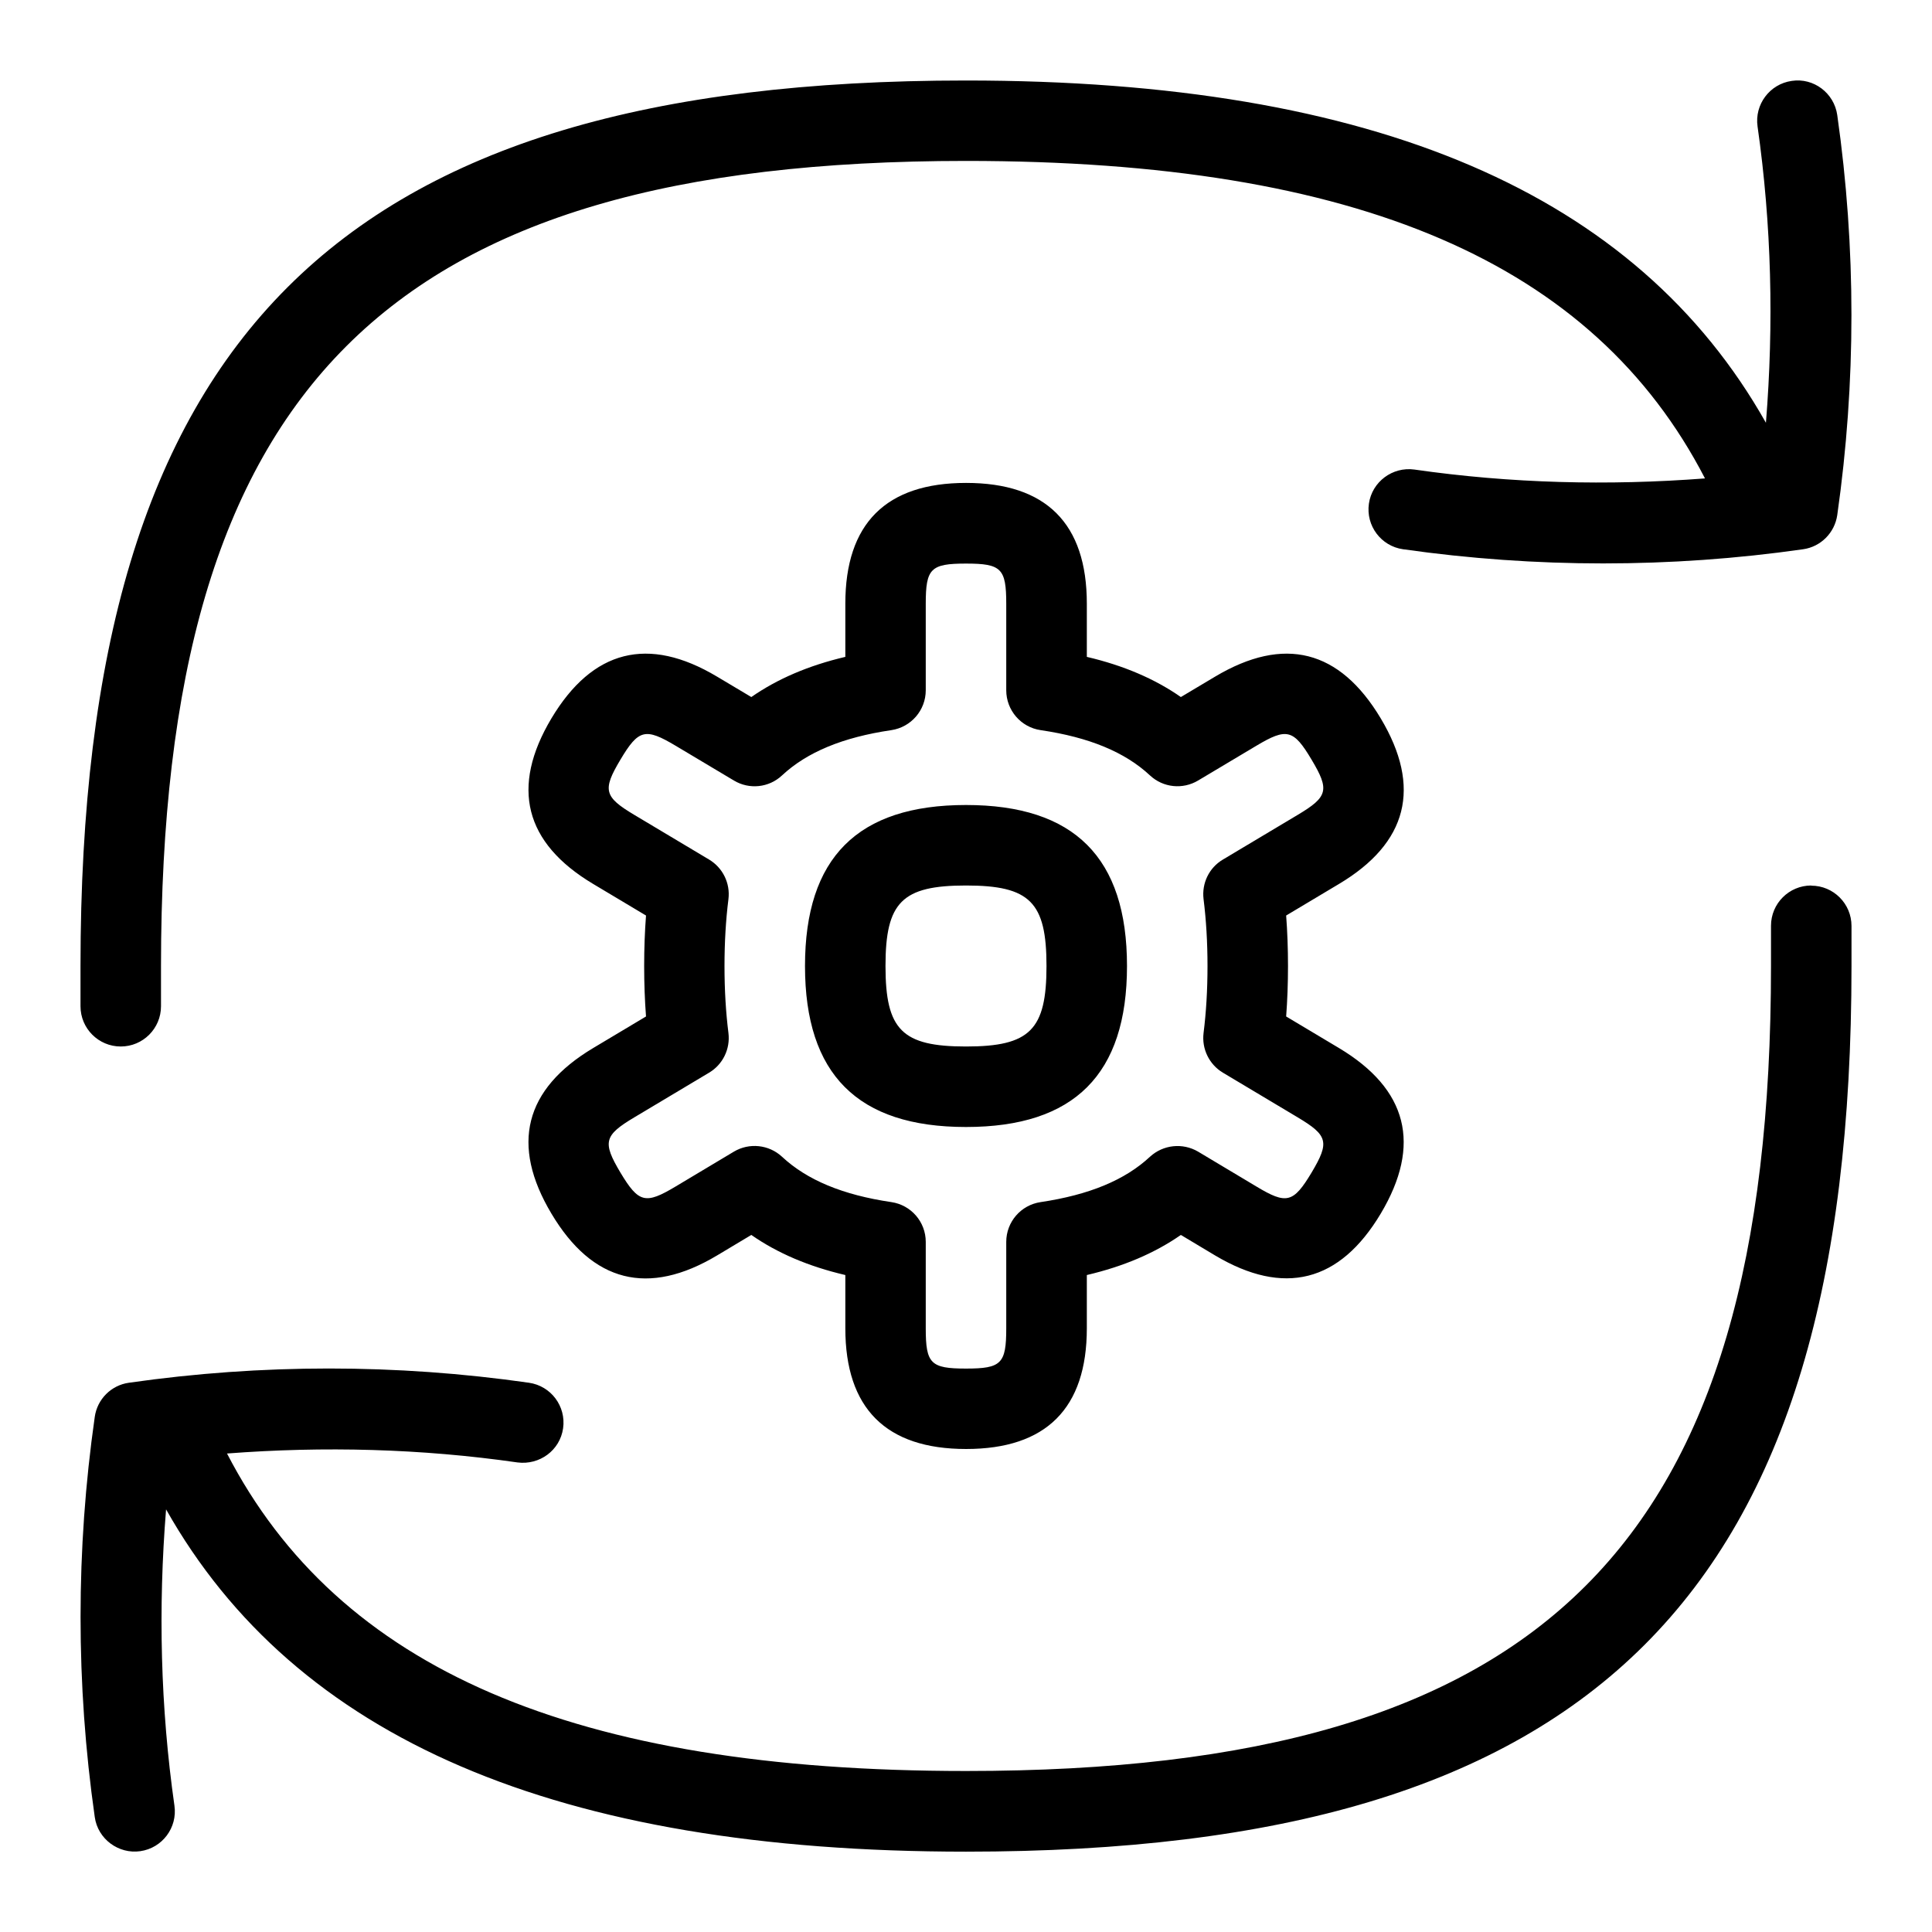 <svg id="Layer_1" viewBox="0 0 24 24" xmlns="http://www.w3.org/2000/svg" data-name="Layer 1"><path d="m1 12.5v-.5c0-7.813 3.187-11 11-11 5.085 0 8.331 1.406 9.937 4.252.099-1.227.07-2.461-.104-3.681-.039-.273.151-.527.424-.566.273-.042.527.151.566.424.235 1.649.235 3.321 0 4.97-.032.22-.205.393-.424.424-.825.118-1.655.176-2.485.176s-1.66-.059-2.485-.176c-.273-.039-.463-.292-.424-.566.039-.273.294-.462.566-.424 1.197.172 2.405.202 3.609.11-1.384-2.676-4.305-3.944-9.179-3.944-7.197.001-10.001 2.805-10.001 10.001v.5c0 .276-.224.5-.5.5s-.5-.224-.5-.5zm21.5-1.5c-.276 0-.5.224-.5.5v.5c0 7.196-2.804 10-10 10-4.875 0-7.795-1.268-9.18-3.944 1.203-.092 2.412-.061 3.609.111.274.035.527-.15.566-.424s-.151-.527-.424-.566c-1.649-.236-3.322-.236-4.97 0-.22.031-.393.204-.424.425-.235 1.647-.235 3.32 0 4.969.038.276.298.464.566.425.273-.039.463-.292.424-.565-.174-1.221-.203-2.455-.104-3.681 1.606 2.846 4.853 4.252 9.937 4.252 7.813 0 11-3.186 11-11v-.5c0-.276-.224-.5-.5-.5zm-5.867-.019-.656.392c.015.198.023.407.023.627s-.008.429-.023.627l.656.392c.854.511 1.029 1.202.519 2.057-.51.854-1.203 1.028-2.057.52l-.426-.255c-.325.226-.712.391-1.168.498v.661c0 .995-.505 1.5-1.5 1.5s-1.5-.505-1.5-1.5v-.661c-.457-.107-.843-.272-1.168-.498l-.426.255c-.853.51-1.547.336-2.057-.52-.51-.854-.336-1.546.519-2.057l.656-.392c-.015-.198-.023-.407-.023-.627s.008-.429.023-.627l-.656-.392c-.854-.51-1.029-1.202-.519-2.057.511-.854 1.203-1.029 2.057-.519l.426.254c.325-.226.712-.392 1.168-.499v-.661c0-.995.505-1.5 1.5-1.5s1.5.505 1.5 1.5v.661c.457.107.844.273 1.168.499l.426-.254c.856-.51 1.546-.335 2.057.519.511.855.336 1.547-.519 2.057zm-.34-1.544c-.225-.378-.309-.398-.686-.173l-.724.432c-.191.114-.434.089-.597-.063-.311-.29-.755-.474-1.359-.563-.245-.036-.427-.247-.427-.495v-1.074c0-.439-.061-.5-.5-.5s-.5.061-.5.5v1.074c0 .248-.182.458-.427.495-.604.089-1.048.273-1.359.563-.162.152-.406.178-.597.063l-.724-.432c-.377-.225-.461-.205-.686.173-.225.377-.204.461.173.686l.929.555c.17.102.264.294.24.491-.032.255-.049.531-.049.832s.017.576.049.832c.024.197-.069.39-.24.492l-.929.555c-.377.225-.398.308-.173.686.227.378.31.398.686.173l.724-.433c.19-.113.434-.088.597.063.311.29.755.475 1.359.564.245.036.427.246.427.494v1.074c0 .439.061.5.5.5s.5-.061.5-.5v-1.074c0-.248.182-.458.427-.494.604-.09 1.048-.274 1.359-.564.164-.15.406-.175.597-.063l.724.433c.375.226.459.205.686-.173.225-.378.204-.461-.173-.686l-.929-.555c-.17-.102-.264-.295-.24-.492.032-.255.049-.531.049-.832s-.017-.576-.049-.832c-.024-.197.069-.39.24-.491l.929-.555c.377-.225.398-.309.173-.686zm-2.293 2.563c0 1.346-.654 2-2 2s-2-.654-2-2 .654-2 2-2 2 .654 2 2zm-1 0c0-.794-.206-1-1-1s-1 .206-1 1 .206 1 1 1 1-.206 1-1z"/></svg>